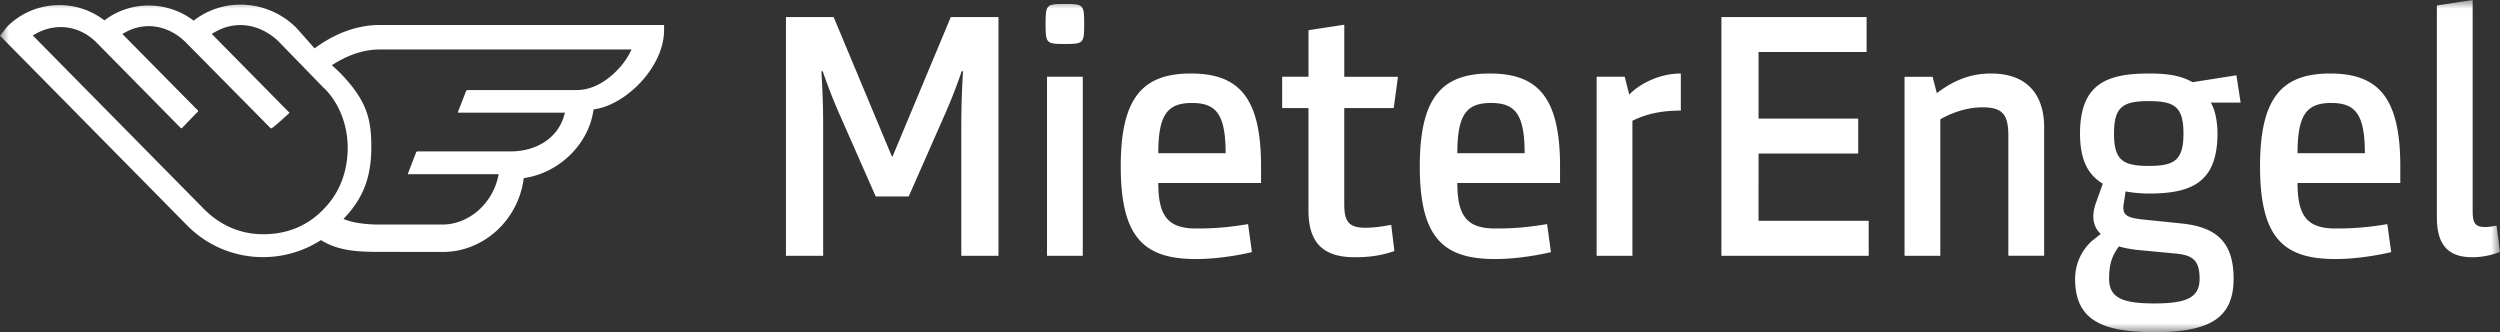 <svg xmlns="http://www.w3.org/2000/svg" xmlns:xlink="http://www.w3.org/1999/xlink" width="143" height="19" viewBox="0 0 143 19">
    <rect x="0" y="0" width="143" height="19" fill="#333333" stroke="none"/>
    <defs>
        <path id="a" d="M0 0h143v19H0z"/>
    </defs>
    <g fill="none" fill-rule="evenodd">
        <mask id="b" fill="#fff">
            <use xlink:href="#a"/>
        </mask>
        <path fill="#FFF" d="M36.126 2.831H21.72c-.842 0-1.677.257-2.554.785l-.184.11.48.45c1.512 1.566 1.778 2.613 1.778 4.23 0 1.656-.427 2.834-1.427 3.938l-.167.185.232.08c.689.234 1.703.236 1.713.236h3.705c1.475 0 2.813-1.126 3.184-2.68l.047-.2h-5.172c-.034 0-.021-.035-.021-.035l.468-1.215a.089.089 0 0 1 .086-.054l5.325-.001c1.493 0 2.686-.787 3.04-2.006l.061-.208h-6.082c-.06 0-.027-.07-.027-.07l.454-1.171a.125.125 0 0 1 .086-.055h6.255c1.404 0 2.588-1.276 3.004-2.081l.123-.238zM18.531 11.94c.924-.939 1.357-2.177 1.357-3.489 0-1.36-.534-2.662-1.428-3.482l-2.568-2.641c-1.031-.946-2.385-1.191-3.598-.494l-.183.105 4.061 4.12.369.37c.007.008.012.017.011.024 0 .006-.004.013-.011.018-.027.02-.662.627-.99.859-.05.025-.067.006-.093-.019l-4.812-4.868c-.943-.956-2.287-1.245-3.46-.604l-.188.103.029.03 4.286 4.34c.01.01.018.028.017.048 0 .016-.008.03-.022.042-.05.04-.871.898-.904.925-.018.013-.041.02-.08-.019L5.53 2.443c-.947-.96-2.295-1.169-3.468-.52l-.188.104 9.776 9.912c.927.94 2.086 1.459 3.402 1.459 1.311 0 2.467-.436 3.394-1.37l.085-.089zM37.986 1.43v.277c0 2.11-2.132 4.237-3.923 4.534l-.11.018-.02.115c-.295 1.877-1.92 3.474-3.863 3.797l-.112.02-.017.115c-.344 2.34-2.325 4.104-4.608 4.104l-3.628-.003c-1.175-.001-2.309-.05-3.265-.626l-.08-.048-.078.049a6.099 6.099 0 0 1-3.23.925 6.078 6.078 0 0 1-4.357-1.823L0 2.043l.407-.514c1.447-1.468 3.8-1.653 5.476-.43l.09.066.09-.065C7.501.05 9.526.055 10.987 1.116l.09.065.09-.067c1.746-1.298 4.24-1.085 5.8.494l1.028 1.159.111-.08c1.144-.822 2.39-1.257 3.604-1.257h16.275zM142.8 12.903c-.28.061-.48.082-.621.082-.563 0-.743-.165-.743-.916V0l-2.047.312v12.113c0 1.559.622 2.289 2.028 2.289.56 0 1.162-.127 1.583-.313l-.2-1.498zm-7.53-4.141c0-2.228-.541-2.872-1.925-2.872-1.383 0-1.926.644-1.926 2.872h3.852zm2.027.749v.957h-5.878c0 1.873.543 2.602 2.168 2.602a16.63 16.63 0 0 0 2.967-.25l.222 1.601c-1.063.25-2.227.396-3.189.396-2.969 0-4.313-1.207-4.313-5.306 0-3.933 1.263-5.306 4.012-5.306 2.748 0 4.011 1.373 4.011 5.306zm-12.403-1.874c0-1.54-.521-1.853-1.985-1.853-1.466 0-1.988.313-1.988 1.853s.522 1.853 1.988 1.853c1.464 0 1.985-.313 1.985-1.853zm-3.69 6.453c-.402.54-.563 1.039-.563 1.851 0 1.062.703 1.416 2.587 1.416 1.887 0 2.59-.354 2.59-1.416 0-1.186-.522-1.374-1.566-1.456l-1.765-.168c-.522-.04-1.063-.145-1.283-.227zm6.96-8.221h-1.705c.26.436.381 1.123.381 1.768 0 2.831-1.526 3.434-3.931 3.434-.483 0-1.063-.063-1.325-.126l-.1.667c-.12.688.12.854 1.223.957l2.046.21c2.108.206 3.009 1.144 3.009 3.162 0 2.268-1.385 3.059-4.534 3.059s-4.532-.79-4.532-3.059c0-.915.44-1.728 1.022-2.207l.443-.353c-.382-.354-.583-.936-.262-1.81l.381-1.061c-.702-.439-1.303-1.145-1.303-2.873 0-2.83 1.524-3.432 3.932-3.432.882 0 1.743.061 2.506.497l2.508-.396.241 1.563zm-14.289-1.664c-1.244 0-2.206.455-3.09 1.122l-.24-.936h-1.605v10.24h2.046V6.825c.722-.416 1.586-.686 2.406-.686 1.164 0 1.485.415 1.485 1.623v6.867h2.048V7.262c0-1.414-.603-3.057-3.05-3.057zM100.59 8.782h5.699V6.784h-5.7V2.976h6.18V.977h-8.305V14.63h8.425v-1.999h-6.3V8.782zm-7.656-4.391h-1.606v10.24h2.046V6.908c.762-.375 1.604-.582 2.769-.582V4.205c-1.225 0-2.348.583-2.95 1.205l-.26-1.019zm-5.725 4.37c0-2.227-.54-2.871-1.925-2.871s-1.925.644-1.925 2.872h3.85zm2.026.75v.957h-5.876c0 1.873.54 2.602 2.164 2.602 1.044 0 1.827-.063 2.97-.25l.221 1.601c-1.063.25-2.227.396-3.191.396-2.968 0-4.311-1.207-4.311-5.306 0-3.933 1.263-5.306 4.011-5.306s4.012 1.373 4.012 5.306zm-9.513-3.33l.24-1.79h-3.069V1.414l-2.046.313v2.664H73.34v1.79h1.505v5.868c0 1.956.962 2.665 2.648 2.665.781 0 1.503-.084 2.266-.355l-.182-1.499c-.56.104-.981.167-1.483.167-.983 0-1.203-.396-1.203-1.374V6.181h2.829zm-9.616 2.58c0-2.227-.542-2.871-1.926-2.871s-1.926.644-1.926 2.872h3.852zm2.026.75v.957h-5.878c0 1.873.542 2.602 2.166 2.602 1.044 0 1.825-.063 2.97-.25l.22 1.601c-1.063.25-2.226.396-3.19.396-2.968 0-4.313-1.207-4.313-5.306 0-3.933 1.263-5.306 4.013-5.306 2.748 0 4.012 1.373 4.012 5.306zm-12.243 5.12h2.046V4.39h-2.046v10.24zM60.912.227c-1.064 0-1.104.043-1.104 1.145 0 1.104.04 1.144 1.104 1.144 1.062 0 1.103-.04 1.103-1.144 0-1.102-.04-1.145-1.103-1.145zm-6.527.75h2.728V14.63h-2.126V7.137c0-1.685.1-3.059.1-3.059h-.08s-.382 1.166-.984 2.519l-2.045 4.64h-1.887l-2.045-4.64c-.602-1.353-.984-2.519-.984-2.519h-.08s.102 1.374.102 3.059v7.493h-2.128V.977h2.729l3.33 7.972h.04l3.33-7.972z" mask="url(#b)"/>
    </g>
</svg>
